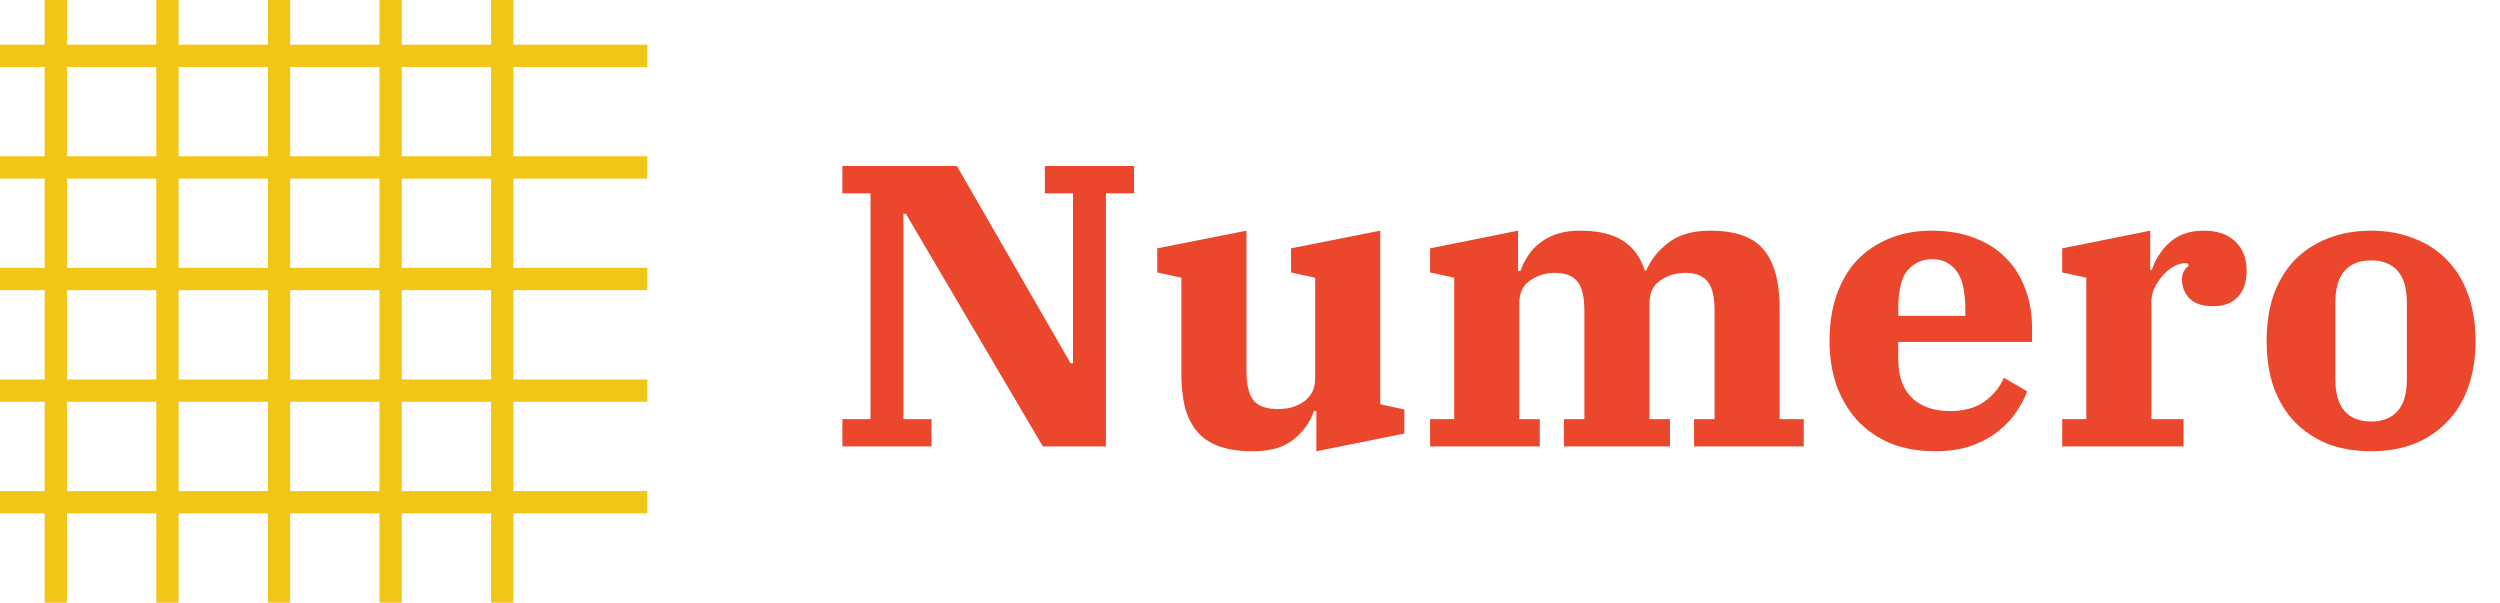 <svg width="112" height="27" viewBox="0 0 112 27" fill="none" xmlns="http://www.w3.org/2000/svg">
<path d="M37.738 18.776H38.998V8.66H37.738V7.436H42.868L47.962 16.274H48.07V8.66H46.81V7.436H50.806V8.66H49.546V20H46.72L40.582 9.578H40.474V18.776H41.734V20H37.738V18.776ZM56.129 20.216C55.541 20.216 55.043 20.144 54.635 20C54.227 19.856 53.897 19.64 53.645 19.352C53.393 19.052 53.207 18.686 53.087 18.254C52.979 17.81 52.925 17.3 52.925 16.724V12.44L51.845 12.206V11.126L55.841 10.334V16.634C55.841 17.246 55.949 17.684 56.165 17.948C56.381 18.2 56.741 18.326 57.245 18.326C57.449 18.326 57.653 18.302 57.857 18.254C58.061 18.194 58.241 18.11 58.397 18.002C58.553 17.894 58.679 17.756 58.775 17.588C58.871 17.408 58.919 17.198 58.919 16.958V12.44L57.839 12.206V11.126L61.835 10.334V18.11L62.915 18.344V19.424L58.973 20.216V18.416H58.865C58.697 18.908 58.391 19.334 57.947 19.694C57.515 20.042 56.909 20.216 56.129 20.216ZM64.068 18.776H65.148V12.44L64.068 12.206V11.126L68.01 10.334V12.134H68.118C68.202 11.894 68.316 11.666 68.46 11.45C68.604 11.222 68.784 11.03 69 10.874C69.216 10.706 69.468 10.574 69.756 10.478C70.056 10.382 70.398 10.334 70.782 10.334C71.598 10.334 72.24 10.484 72.708 10.784C73.176 11.084 73.5 11.528 73.68 12.116H73.752C73.956 11.636 74.286 11.222 74.742 10.874C75.21 10.514 75.834 10.334 76.614 10.334C77.754 10.334 78.558 10.622 79.026 11.198C79.494 11.774 79.728 12.644 79.728 13.808V18.776H80.808V20H75.894V18.776H76.812V13.916C76.812 13.304 76.71 12.872 76.506 12.62C76.302 12.356 75.966 12.224 75.498 12.224C75.078 12.224 74.706 12.338 74.382 12.566C74.058 12.782 73.896 13.124 73.896 13.592V18.776H74.814V20H70.062V18.776H70.98V13.916C70.98 13.304 70.878 12.872 70.674 12.62C70.47 12.356 70.134 12.224 69.666 12.224C69.246 12.224 68.874 12.338 68.55 12.566C68.226 12.782 68.064 13.124 68.064 13.592V18.776H68.982V20H64.068V18.776ZM86.715 20.216C85.959 20.216 85.281 20.096 84.681 19.856C84.093 19.604 83.595 19.256 83.187 18.812C82.791 18.368 82.485 17.846 82.269 17.246C82.065 16.646 81.963 15.986 81.963 15.266C81.963 14.498 82.071 13.808 82.287 13.196C82.503 12.584 82.809 12.068 83.205 11.648C83.613 11.228 84.099 10.904 84.663 10.676C85.227 10.448 85.857 10.334 86.553 10.334C87.237 10.334 87.855 10.436 88.407 10.64C88.971 10.844 89.445 11.138 89.829 11.522C90.213 11.894 90.507 12.35 90.711 12.89C90.927 13.418 91.035 14.018 91.035 14.69V15.32H85.041V16.076C85.041 16.856 85.251 17.444 85.671 17.84C86.091 18.224 86.649 18.416 87.345 18.416C87.993 18.416 88.515 18.272 88.911 17.984C89.319 17.684 89.607 17.33 89.775 16.922L90.819 17.534C90.711 17.822 90.549 18.128 90.333 18.452C90.129 18.764 89.859 19.052 89.523 19.316C89.199 19.58 88.803 19.796 88.335 19.964C87.867 20.132 87.327 20.216 86.715 20.216ZM85.041 14.15H88.047V13.898C88.047 13.046 87.909 12.452 87.633 12.116C87.369 11.78 87.015 11.612 86.571 11.612C86.115 11.612 85.743 11.78 85.455 12.116C85.179 12.44 85.041 13.034 85.041 13.898V14.15ZM92.387 18.776H93.467V12.44L92.387 12.206V11.126L96.329 10.334V12.098H96.401C96.569 11.594 96.845 11.174 97.229 10.838C97.613 10.502 98.111 10.334 98.723 10.334C99.335 10.334 99.809 10.496 100.145 10.82C100.481 11.144 100.649 11.582 100.649 12.134C100.649 12.638 100.517 13.028 100.253 13.304C100.001 13.58 99.629 13.718 99.137 13.718C98.681 13.718 98.333 13.604 98.093 13.376C97.865 13.136 97.751 12.848 97.751 12.512C97.751 12.38 97.781 12.26 97.841 12.152C97.901 12.032 97.973 11.954 98.057 11.918L98.021 11.81C97.997 11.798 97.955 11.792 97.895 11.792C97.715 11.792 97.535 11.846 97.355 11.954C97.175 12.062 97.013 12.2 96.869 12.368C96.725 12.536 96.605 12.722 96.509 12.926C96.425 13.118 96.383 13.31 96.383 13.502V18.776H97.823V20H92.387V18.776ZM106.225 18.884C106.741 18.884 107.137 18.728 107.413 18.416C107.689 18.104 107.827 17.63 107.827 16.994V13.556C107.827 12.92 107.689 12.446 107.413 12.134C107.137 11.822 106.741 11.666 106.225 11.666C105.709 11.666 105.313 11.822 105.037 12.134C104.761 12.446 104.623 12.92 104.623 13.556V16.994C104.623 17.63 104.761 18.104 105.037 18.416C105.313 18.728 105.709 18.884 106.225 18.884ZM106.225 20.216C105.517 20.216 104.875 20.108 104.299 19.892C103.735 19.664 103.243 19.34 102.823 18.92C102.415 18.5 102.097 17.984 101.869 17.372C101.653 16.76 101.545 16.064 101.545 15.284C101.545 14.492 101.653 13.79 101.869 13.178C102.097 12.566 102.415 12.05 102.823 11.63C103.243 11.21 103.735 10.892 104.299 10.676C104.875 10.448 105.517 10.334 106.225 10.334C106.921 10.334 107.557 10.448 108.133 10.676C108.709 10.892 109.201 11.21 109.609 11.63C110.029 12.05 110.347 12.566 110.563 13.178C110.791 13.79 110.905 14.486 110.905 15.266C110.905 16.058 110.791 16.76 110.563 17.372C110.347 17.984 110.029 18.5 109.609 18.92C109.201 19.34 108.709 19.664 108.133 19.892C107.557 20.108 106.921 20.216 106.225 20.216Z" fill="#EA472C"/>
<line x1="2.5" x2="2.5" y2="27" stroke="#F2C617"/>
<line x1="7.5" x2="7.5" y2="27" stroke="#F2C617"/>
<line x1="12.5" x2="12.5" y2="27" stroke="#F2C617"/>
<line x1="17.5" x2="17.5" y2="27" stroke="#F2C617"/>
<line x1="22.5" x2="22.5" y2="27" stroke="#F2C617"/>
<line x1="-2.18557e-08" y1="22.5" x2="29" y2="22.5" stroke="#F2C617"/>
<line x1="-2.18557e-08" y1="17.5" x2="29" y2="17.5" stroke="#F2C617"/>
<line x1="-2.18557e-08" y1="12.5" x2="29" y2="12.5" stroke="#F2C617"/>
<line x1="-2.18557e-08" y1="7.5" x2="29" y2="7.5" stroke="#F2C617"/>
<line x1="-2.18557e-08" y1="2.5" x2="29" y2="2.5" stroke="#F2C617"/>
</svg>
